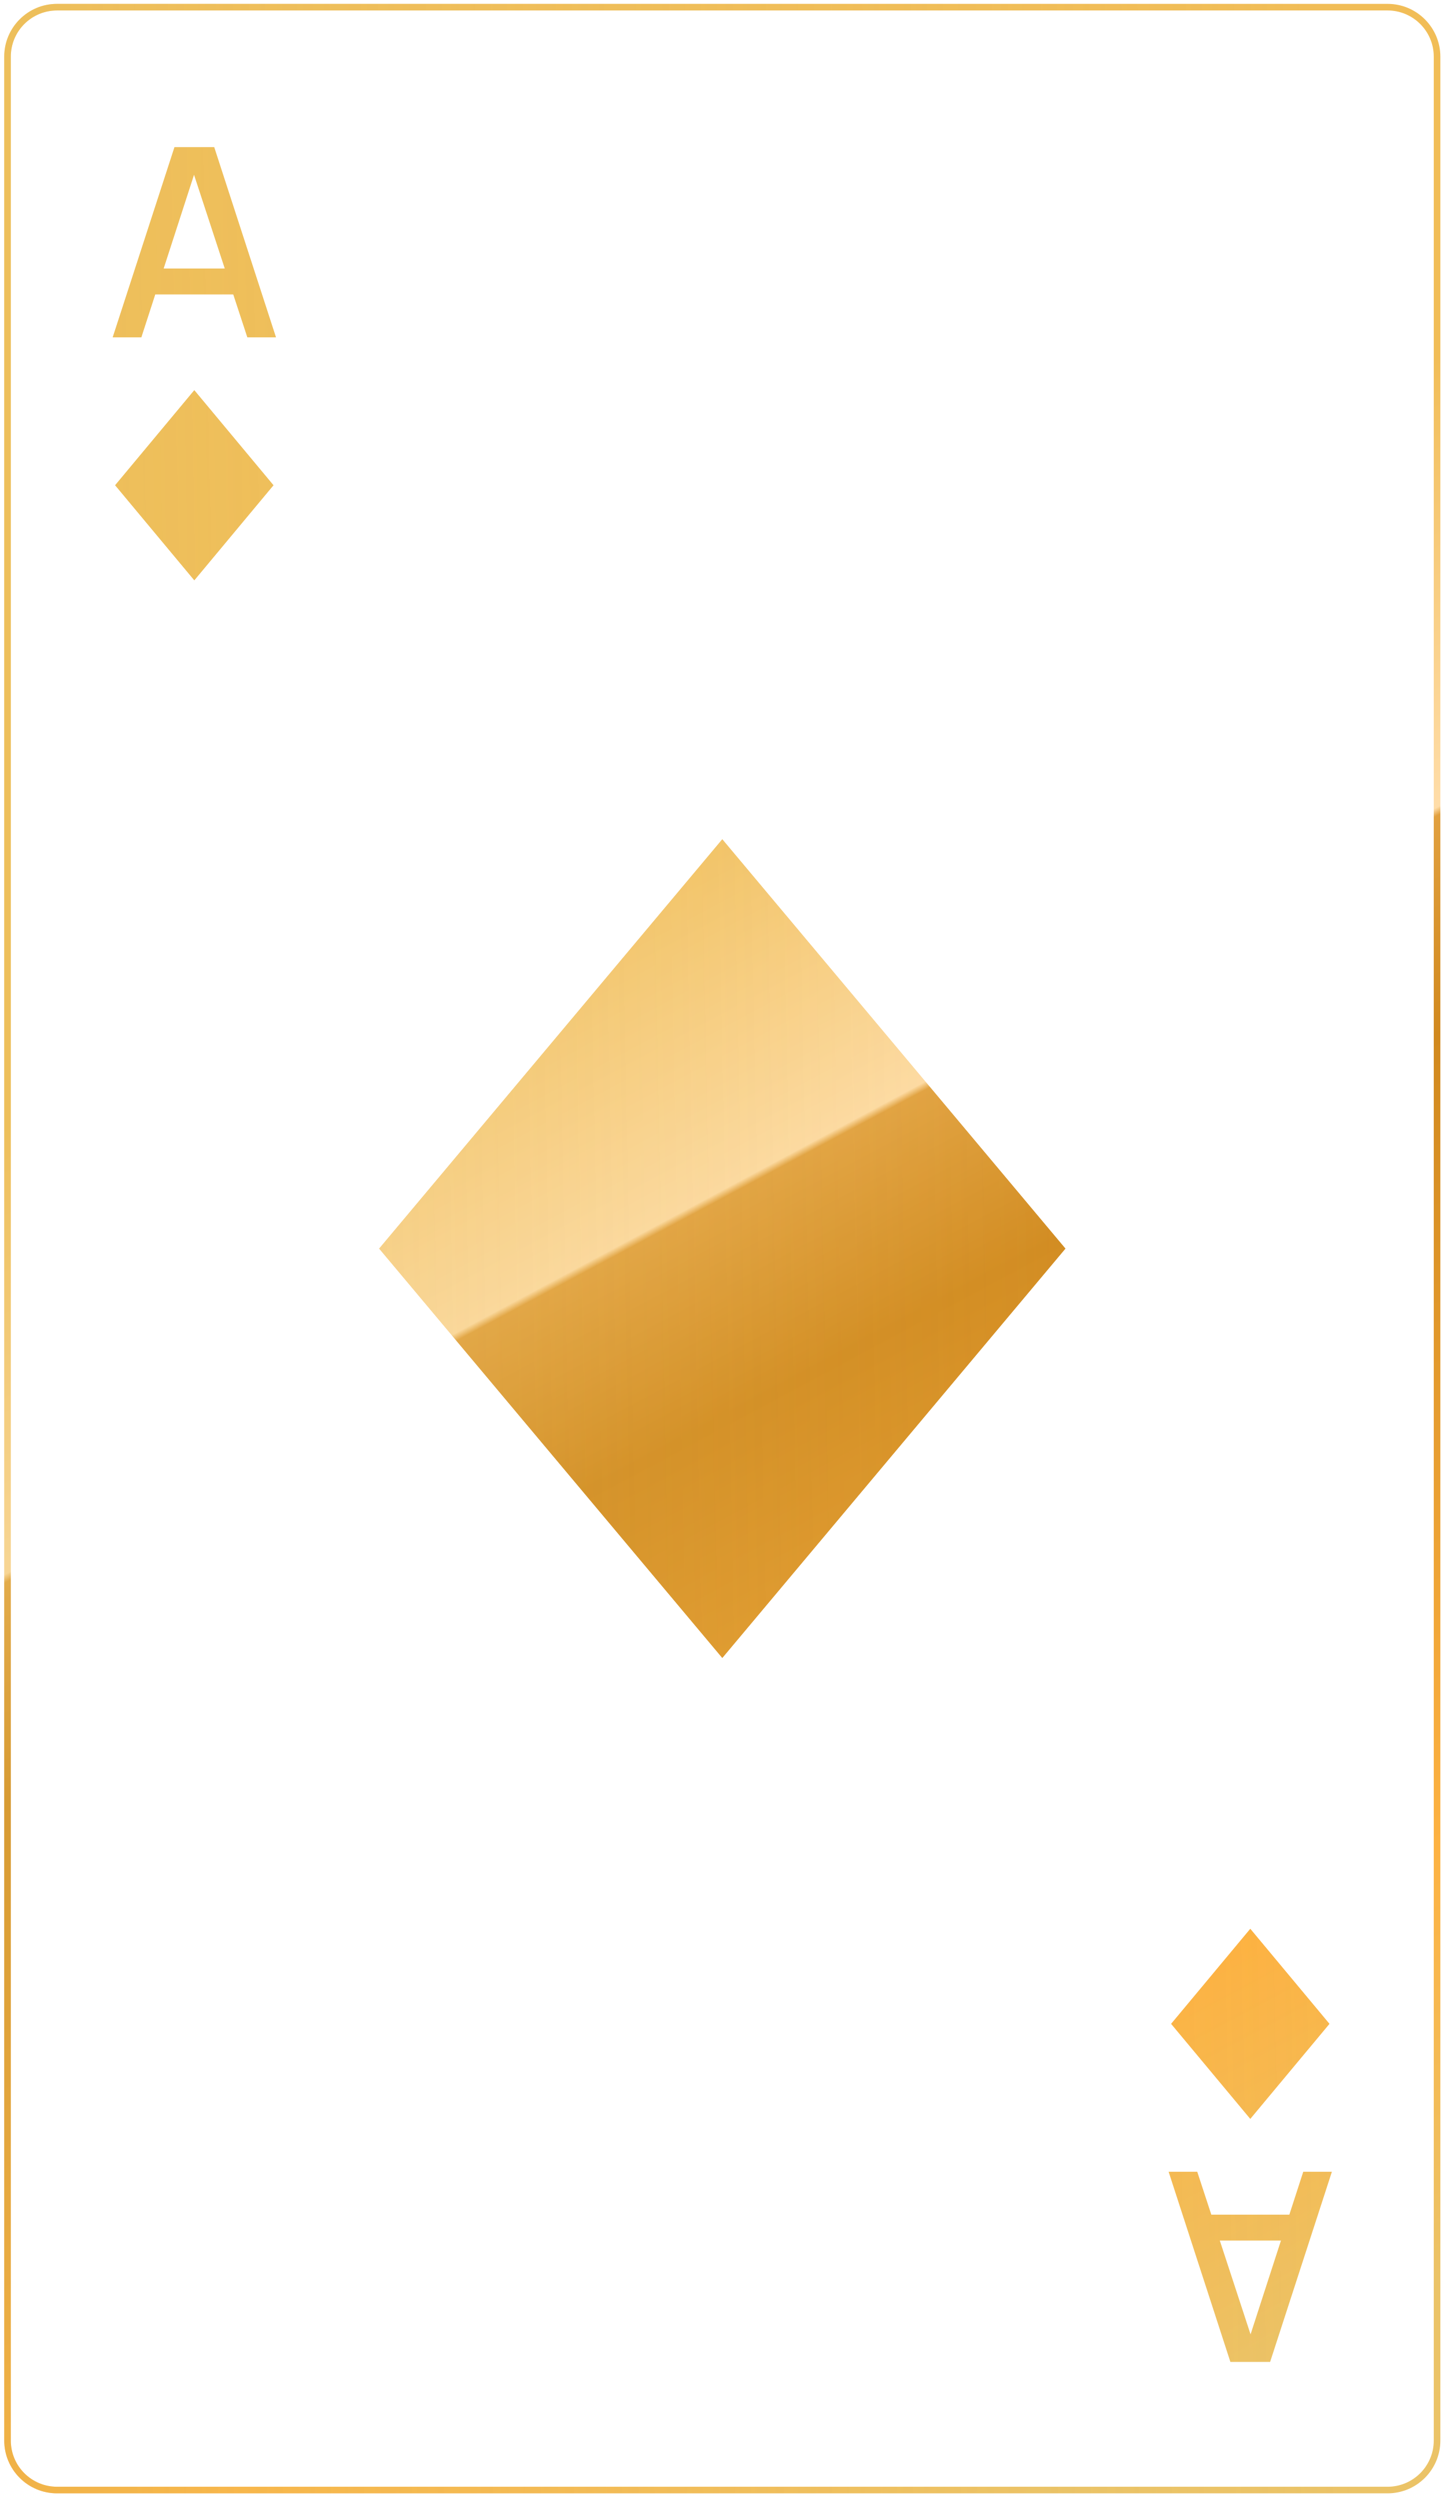 <svg width="158" height="273" viewBox="0 0 158 273" fill="none" xmlns="http://www.w3.org/2000/svg">
<path fill-rule="evenodd" clip-rule="evenodd" d="M19.064 16.071L12.314 36.84H15.444L16.964 32.153L25.488 32.153L27.026 36.84H30.156L23.406 16.071H19.064ZM24.561 29.326L21.201 19.082L17.88 29.326L24.561 29.326Z" fill="url(#paint0_linear_419_91)"/>
<path fill-rule="evenodd" clip-rule="evenodd" d="M19.064 16.071L12.314 36.84H15.444L16.964 32.153L25.488 32.153L27.026 36.84H30.156L23.406 16.071H19.064ZM24.561 29.326L21.201 19.082L17.88 29.326L24.561 29.326Z" fill="url(#paint1_linear_419_91)"/>
<path d="M21.231 42.609L29.885 52.994L21.231 63.379L12.577 52.994L21.231 42.609Z" fill="url(#paint2_linear_419_91)"/>
<path d="M21.231 42.609L29.885 52.994L21.231 63.379L12.577 52.994L21.231 42.609Z" fill="url(#paint3_linear_419_91)"/>
<path fill-rule="evenodd" clip-rule="evenodd" d="M138.782 257.946L145.532 237.176H142.402L140.882 241.864H132.358L130.82 237.176H127.691L134.441 257.946H138.782ZM133.285 244.691L136.645 254.934L139.966 244.691H133.285Z" fill="url(#paint4_linear_419_91)"/>
<path fill-rule="evenodd" clip-rule="evenodd" d="M138.782 257.946L145.532 237.176H142.402L140.882 241.864H132.358L130.82 237.176H127.691L134.441 257.946H138.782ZM133.285 244.691L136.645 254.934L139.966 244.691H133.285Z" fill="url(#paint5_linear_419_91)"/>
<path d="M136.615 210.638L145.269 221.023L136.615 231.407L127.962 221.023L136.615 210.638Z" fill="url(#paint6_linear_419_91)"/>
<path d="M136.615 210.638L145.269 221.023L136.615 231.407L127.962 221.023L136.615 210.638Z" fill="url(#paint7_linear_419_91)"/>
<path d="M116.423 136.359L78.923 91.648L41.423 136.359L78.923 181.071L116.423 136.359Z" fill="url(#paint8_linear_419_91)"/>
<path d="M116.423 136.359L78.923 91.648L41.423 136.359L78.923 181.071L116.423 136.359Z" fill="url(#paint9_linear_419_91)"/>
<path fill-rule="evenodd" clip-rule="evenodd" d="M6.23 0.422C3.044 0.422 0.461 3.005 0.461 6.191L0.461 266.528C0.461 269.714 3.044 272.297 6.23 272.297H151.615C154.801 272.297 157.384 269.714 157.384 266.528L157.384 6.191C157.384 3.005 154.801 0.422 151.615 0.422L6.23 0.422ZM151.615 1.143L6.23 1.143C3.442 1.143 1.182 3.403 1.182 6.191L1.182 266.528C1.182 269.316 3.442 271.576 6.23 271.576H151.615C154.403 271.576 156.663 269.316 156.663 266.528L156.663 6.191C156.663 3.403 154.403 1.143 151.615 1.143Z" fill="url(#paint10_linear_419_91)"/>
<path fill-rule="evenodd" clip-rule="evenodd" d="M6.23 0.422C3.044 0.422 0.461 3.005 0.461 6.191L0.461 266.528C0.461 269.714 3.044 272.297 6.23 272.297H151.615C154.801 272.297 157.384 269.714 157.384 266.528L157.384 6.191C157.384 3.005 154.801 0.422 151.615 0.422L6.23 0.422ZM151.615 1.143L6.23 1.143C3.442 1.143 1.182 3.403 1.182 6.191L1.182 266.528C1.182 269.316 3.442 271.576 6.23 271.576H151.615C154.403 271.576 156.663 269.316 156.663 266.528L156.663 6.191C156.663 3.403 154.403 1.143 151.615 1.143Z" fill="url(#paint11_linear_419_91)"/>
<defs>
<linearGradient id="paint0_linear_419_91" x1="66.545" y1="297.785" x2="-29.549" y2="118.31" gradientUnits="userSpaceOnUse">
<stop stop-color="#EBC367"/>
<stop offset="0.207" stop-color="#FDB242"/>
<stop offset="0.59" stop-color="#D1891E"/>
<stop offset="0.694" stop-color="#E1A03F"/>
<stop offset="0.698" stop-color="#FFDDA9"/>
<stop offset="0.911" stop-color="#F1BD57"/>
</linearGradient>
<linearGradient id="paint1_linear_419_91" x1="143.748" y1="46.301" x2="8.715" y2="49.04" gradientUnits="userSpaceOnUse">
<stop stop-color="#E6C365" stop-opacity="0"/>
<stop offset="1" stop-color="#E6C365" stop-opacity="0.3"/>
</linearGradient>
<linearGradient id="paint2_linear_419_91" x1="66.545" y1="297.785" x2="-29.549" y2="118.31" gradientUnits="userSpaceOnUse">
<stop stop-color="#EBC367"/>
<stop offset="0.207" stop-color="#FDB242"/>
<stop offset="0.59" stop-color="#D1891E"/>
<stop offset="0.694" stop-color="#E1A03F"/>
<stop offset="0.698" stop-color="#FFDDA9"/>
<stop offset="0.911" stop-color="#F1BD57"/>
</linearGradient>
<linearGradient id="paint3_linear_419_91" x1="143.748" y1="46.301" x2="8.715" y2="49.04" gradientUnits="userSpaceOnUse">
<stop stop-color="#E6C365" stop-opacity="0"/>
<stop offset="1" stop-color="#E6C365" stop-opacity="0.3"/>
</linearGradient>
<linearGradient id="paint4_linear_419_91" x1="66.545" y1="297.785" x2="-29.549" y2="118.31" gradientUnits="userSpaceOnUse">
<stop stop-color="#EBC367"/>
<stop offset="0.207" stop-color="#FDB242"/>
<stop offset="0.59" stop-color="#D1891E"/>
<stop offset="0.694" stop-color="#E1A03F"/>
<stop offset="0.698" stop-color="#FFDDA9"/>
<stop offset="0.911" stop-color="#F1BD57"/>
</linearGradient>
<linearGradient id="paint5_linear_419_91" x1="143.748" y1="46.301" x2="8.715" y2="49.04" gradientUnits="userSpaceOnUse">
<stop stop-color="#E6C365" stop-opacity="0"/>
<stop offset="1" stop-color="#E6C365" stop-opacity="0.3"/>
</linearGradient>
<linearGradient id="paint6_linear_419_91" x1="66.545" y1="297.785" x2="-29.549" y2="118.31" gradientUnits="userSpaceOnUse">
<stop stop-color="#EBC367"/>
<stop offset="0.207" stop-color="#FDB242"/>
<stop offset="0.59" stop-color="#D1891E"/>
<stop offset="0.694" stop-color="#E1A03F"/>
<stop offset="0.698" stop-color="#FFDDA9"/>
<stop offset="0.911" stop-color="#F1BD57"/>
</linearGradient>
<linearGradient id="paint7_linear_419_91" x1="143.748" y1="46.301" x2="8.715" y2="49.04" gradientUnits="userSpaceOnUse">
<stop stop-color="#E6C365" stop-opacity="0"/>
<stop offset="1" stop-color="#E6C365" stop-opacity="0.3"/>
</linearGradient>
<linearGradient id="paint8_linear_419_91" x1="66.545" y1="297.785" x2="-29.549" y2="118.31" gradientUnits="userSpaceOnUse">
<stop stop-color="#EBC367"/>
<stop offset="0.207" stop-color="#FDB242"/>
<stop offset="0.59" stop-color="#D1891E"/>
<stop offset="0.694" stop-color="#E1A03F"/>
<stop offset="0.698" stop-color="#FFDDA9"/>
<stop offset="0.911" stop-color="#F1BD57"/>
</linearGradient>
<linearGradient id="paint9_linear_419_91" x1="143.748" y1="46.301" x2="8.715" y2="49.04" gradientUnits="userSpaceOnUse">
<stop stop-color="#E6C365" stop-opacity="0"/>
<stop offset="1" stop-color="#E6C365" stop-opacity="0.3"/>
</linearGradient>
<linearGradient id="paint10_linear_419_91" x1="66.545" y1="297.785" x2="-29.549" y2="118.31" gradientUnits="userSpaceOnUse">
<stop stop-color="#EBC367"/>
<stop offset="0.207" stop-color="#FDB242"/>
<stop offset="0.59" stop-color="#D1891E"/>
<stop offset="0.694" stop-color="#E1A03F"/>
<stop offset="0.698" stop-color="#FFDDA9"/>
<stop offset="0.911" stop-color="#F1BD57"/>
</linearGradient>
<linearGradient id="paint11_linear_419_91" x1="143.748" y1="46.301" x2="8.715" y2="49.04" gradientUnits="userSpaceOnUse">
<stop stop-color="#E6C365" stop-opacity="0"/>
<stop offset="1" stop-color="#E6C365" stop-opacity="0.3"/>
</linearGradient>
</defs>
</svg>
